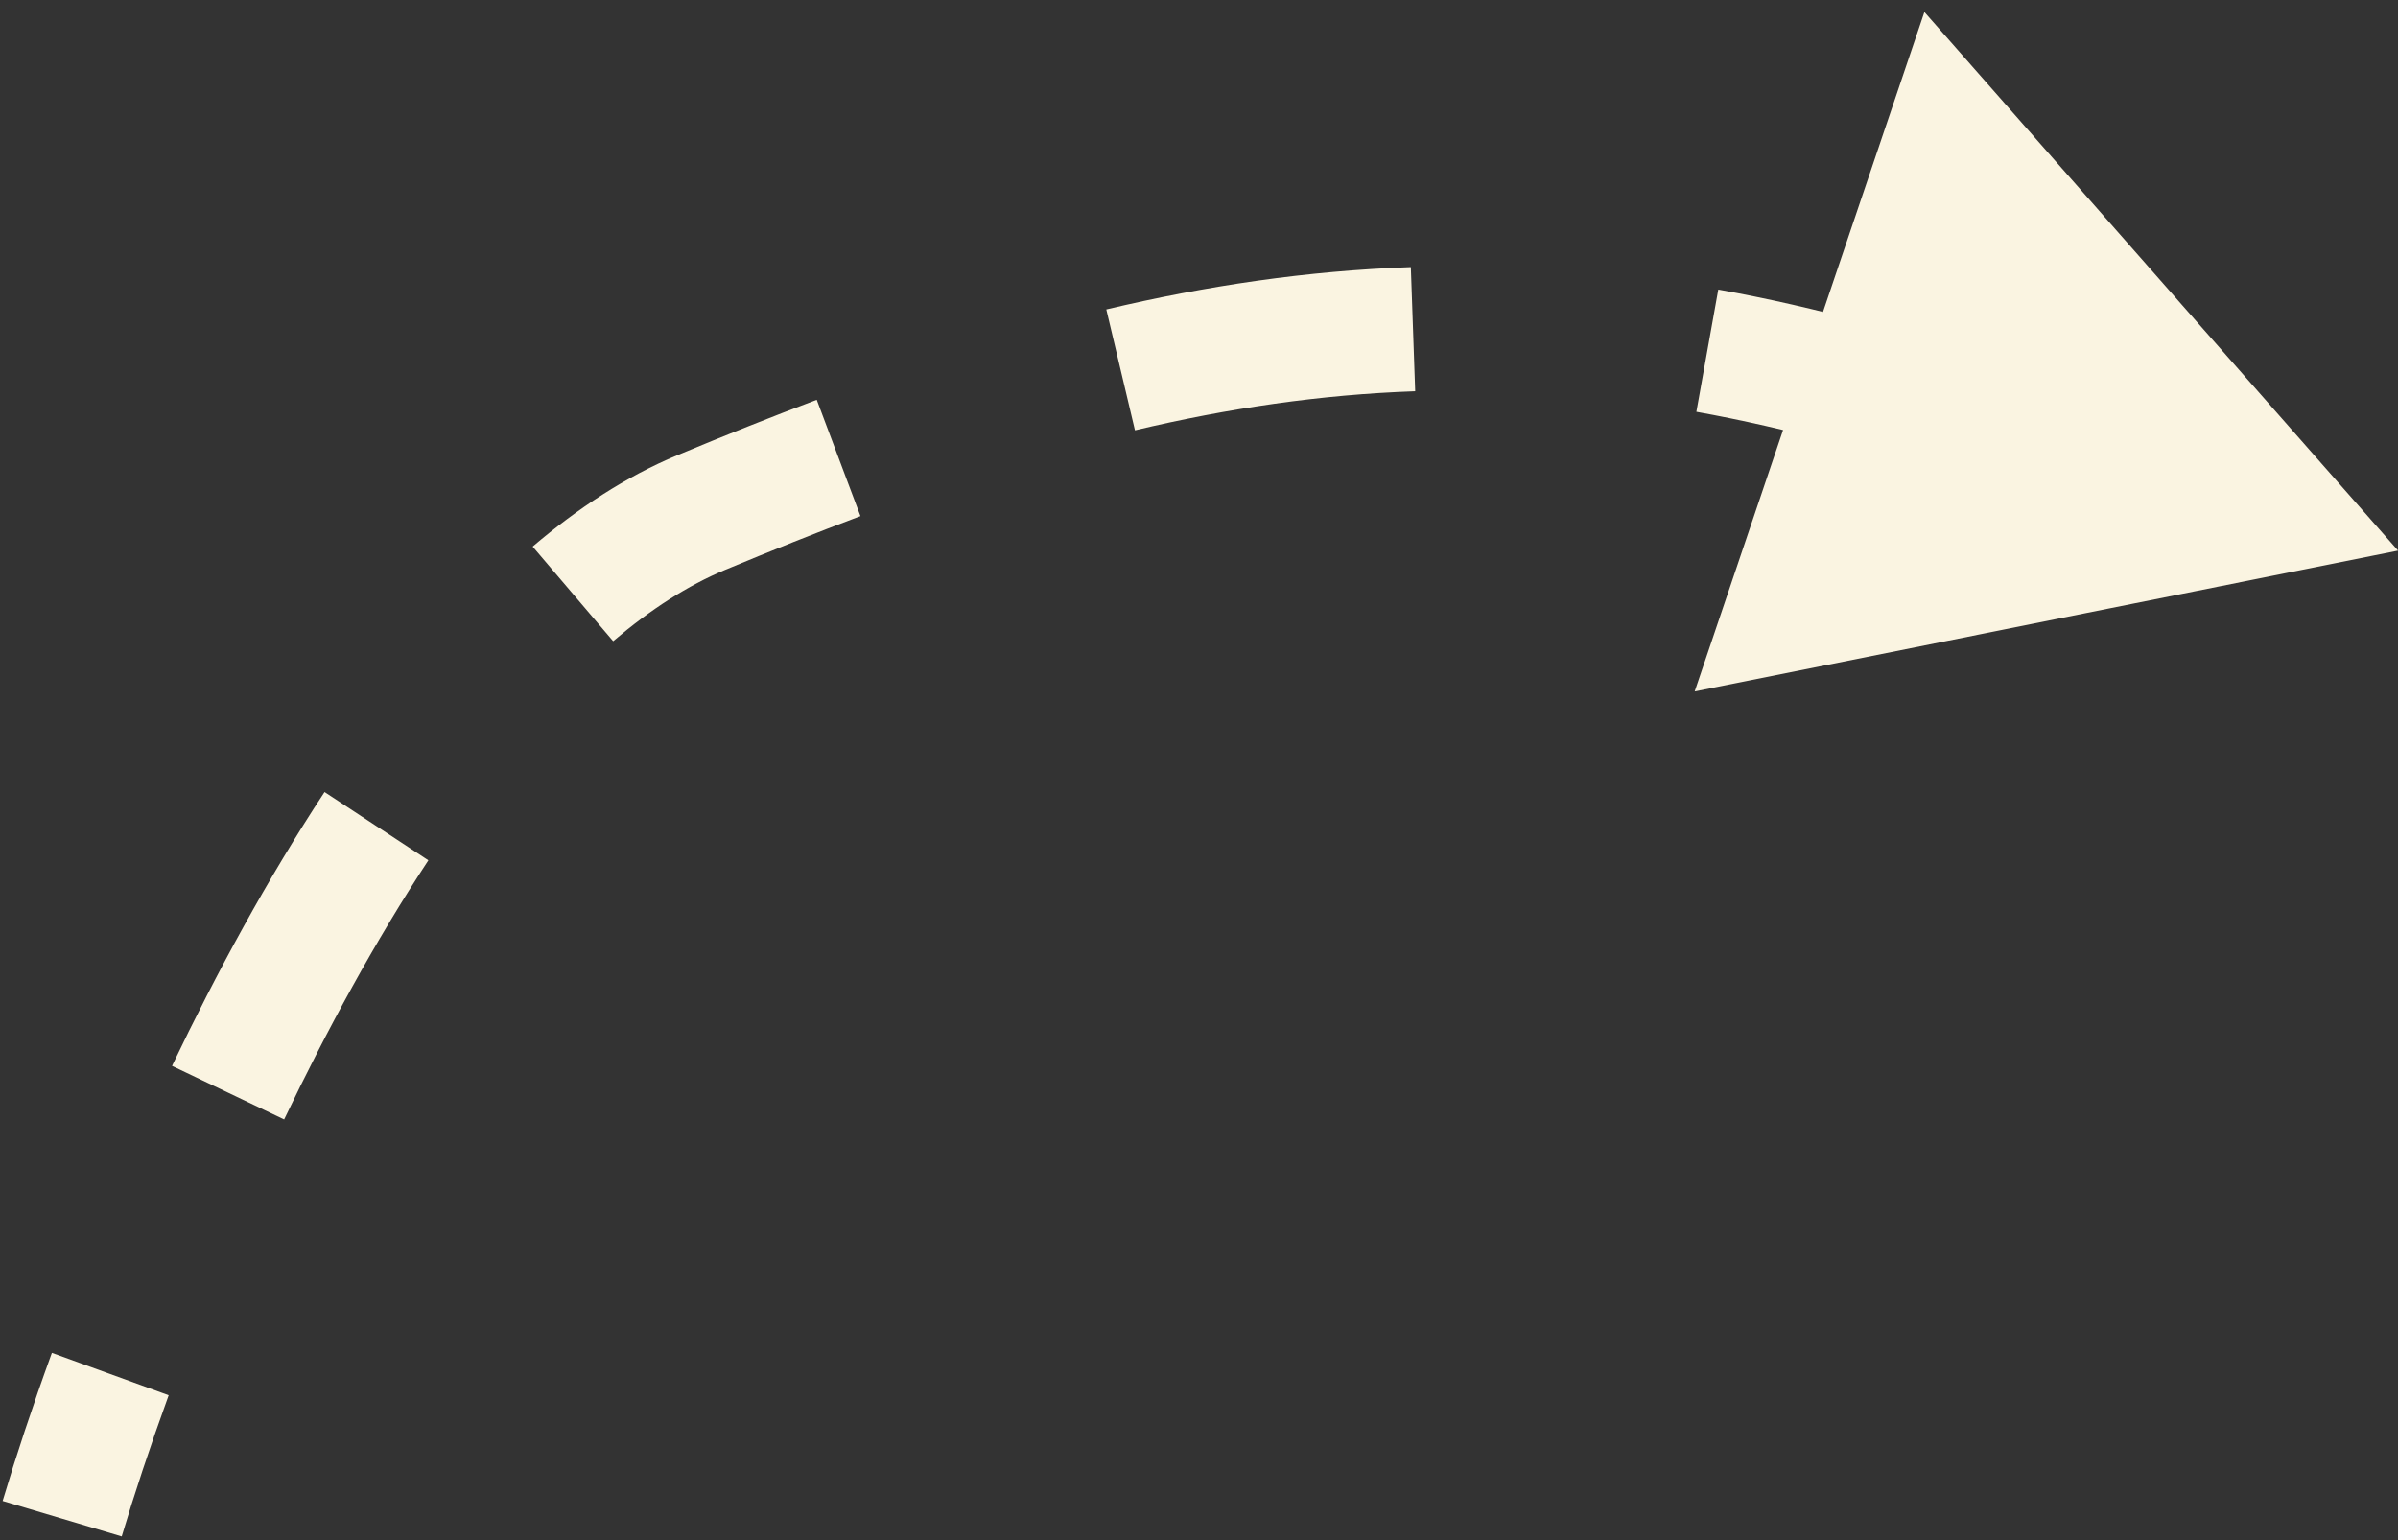 <svg width="193" height="124" viewBox="0 0 193 124" fill="none" xmlns="http://www.w3.org/2000/svg">
<rect x="0" y="0" width="193" height="124" fill="#333333" stroke="none"/>
<path d="M56.434 41.265L54.514 36.648L56.434 41.265ZM193.006 44.329L154.883 0.97L136.395 55.665L193.006 44.329ZM5.004 122.268L9.796 123.696C10.775 120.41 12.043 116.552 13.576 112.33L8.876 110.624L4.176 108.918C2.583 113.307 1.252 117.351 0.212 120.84L5.004 122.268ZM18.357 87.968L22.868 90.124C26.309 82.927 30.21 75.749 34.477 69.262L30.299 66.514L26.121 63.767C21.547 70.722 17.429 78.316 13.846 85.812L18.357 87.968ZM46.11 47.812L49.35 51.62C52.376 49.046 55.388 47.116 58.355 45.881L56.434 41.265L54.514 36.648C50.372 38.371 46.486 40.928 42.87 44.004L46.11 47.812ZM56.434 41.265L58.355 45.881C62.057 44.341 65.682 42.892 69.253 41.55L67.494 36.87L65.735 32.189C62.032 33.581 58.298 35.074 54.514 36.648L56.434 41.265ZM90.193 29.777L91.347 34.642C98.825 32.87 106.265 31.767 113.9 31.499L113.725 26.502L113.549 21.505C105.168 21.8 97.07 23.008 89.04 24.912L90.193 29.777ZM137.412 28.233L136.53 33.154C140.15 33.803 143.863 34.646 147.688 35.7L149.016 30.88L150.345 26.059C146.237 24.927 142.226 24.016 138.294 23.311L137.412 28.233ZM149.016 30.88L147.688 35.7C151.846 36.846 155.505 37.87 158.74 38.788L160.106 33.978L161.472 29.169C158.209 28.242 154.525 27.211 150.345 26.059L149.016 30.88Z" fill="#FAF4E1"/>
</svg>
